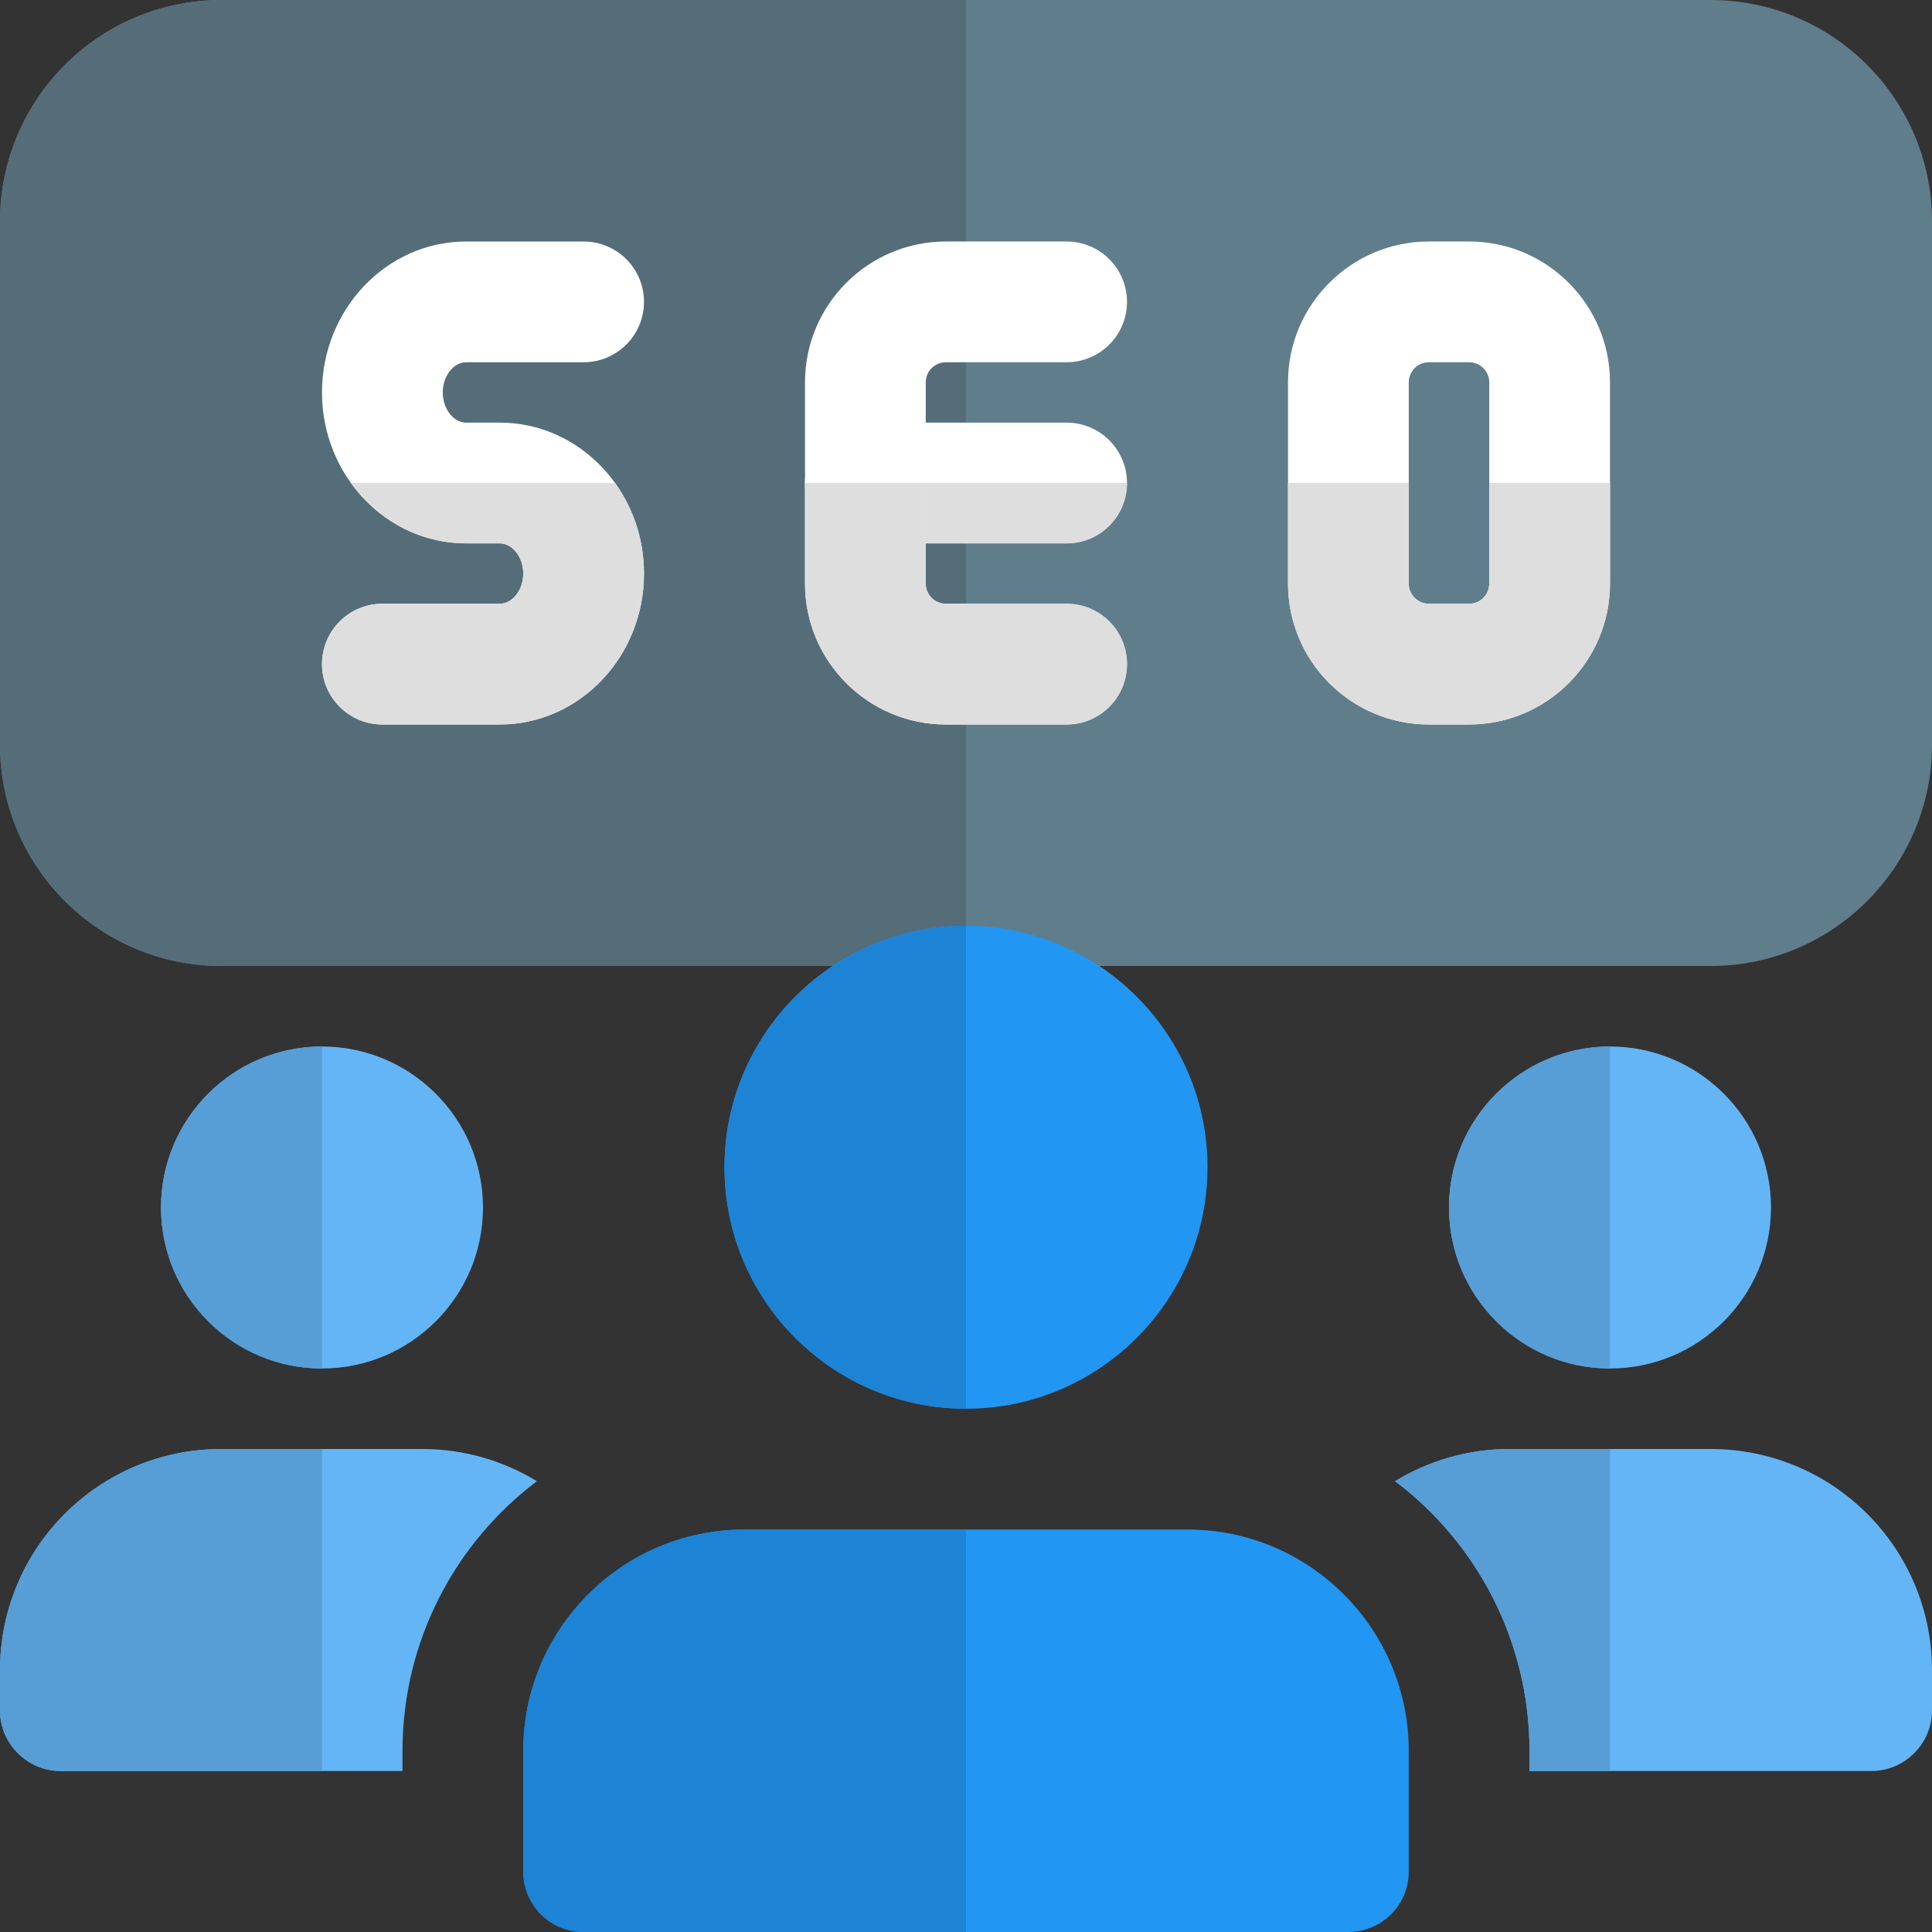 <svg id="color" enable-background="new 0 0 24 24" height="512" viewBox="0 0 24 24" width="512" xmlns="http://www.w3.org/2000/svg"><rect x="0" y="0" width="24" height="24" fill="#333333" stroke="none"/><path d="m21.25 12h-18.5c-1.517 0-2.75-1.233-2.75-2.75v-6.5c0-1.517 1.233-2.75 2.75-2.75h18.5c1.517 0 2.75 1.233 2.75 2.75v6.5c0 1.517-1.233 2.75-2.75 2.75z" fill="#607d8b"/><path d="m12 0h-9.25c-1.517 0-2.75 1.233-2.75 2.75v6.5c0 1.517 1.233 2.75 2.75 2.75h7.593c.475-.316 1.045-.5 1.657-.5z" fill="#546d79"/><path d="m12 17.5c1.654 0 3-1.346 3-3s-1.346-3-3-3-3 1.346-3 3 1.346 3 3 3z" fill="#2196f3"/><path d="m14.75 19h-5.5c-1.517 0-2.75 1.233-2.75 2.75v1.5c0 .414.336.75.75.75h9.5c.414 0 .75-.336.75-.75v-1.5c0-1.517-1.233-2.75-2.75-2.75z" fill="#2196f3"/><path d="m12 11.5c-.612 0-1.182.184-1.657.5-.809.538-1.343 1.458-1.343 2.5 0 1.654 1.346 3 3 3z" fill="#1d83d4"/><path d="m12 19h-2.75c-1.517 0-2.75 1.233-2.75 2.75v1.5c0 .414.336.75.75.75h4.75z" fill="#1d83d4"/><g fill="#fff"><path d="m13.25 6.75h-2.5c-.414 0-.75-.336-.75-.75s.336-.75.75-.75h2.5c.414 0 .75.336.75.75s-.336.75-.75.75z"/><path d="m13.25 9h-1.5c-.965 0-1.75-.785-1.75-1.75v-2.5c0-.965.785-1.75 1.75-1.75h1.5c.414 0 .75.336.75.75s-.336.75-.75.75h-1.5c-.138 0-.25.112-.25.25v2.5c0 .138.112.25.25.25h1.5c.414 0 .75.336.75.75s-.336.75-.75.75z"/><path d="m18.25 9h-.5c-.965 0-1.75-.785-1.75-1.75v-2.5c0-.965.785-1.75 1.75-1.75h.5c.965 0 1.75.785 1.75 1.75v2.5c0 .965-.785 1.75-1.75 1.75zm-.5-4.5c-.138 0-.25.112-.25.25v2.5c0 .138.112.25.25.25h.5c.138 0 .25-.112.25-.25v-2.5c0-.138-.112-.25-.25-.25z"/><path d="m6.209 9h-1.459c-.414 0-.75-.336-.75-.75s.336-.75.75-.75h1.459c.158 0 .291-.172.291-.375s-.133-.375-.291-.375h-.418c-.987 0-1.791-.841-1.791-1.875s.804-1.875 1.791-1.875h1.459c.414 0 .75.336.75.75s-.336.75-.75.75h-1.459c-.158 0-.291.172-.291.375s.133.375.291.375h.418c.987 0 1.791.841 1.791 1.875s-.804 1.875-1.791 1.875z"/></g><path d="m14 6h-2.5v.75h1.75c.414 0 .75-.336.75-.75z" fill="#dedede"/><path d="m11.5 6h-1.5v1.25c0 .965.785 1.75 1.75 1.75h1.5c.414 0 .75-.336.75-.75s-.336-.75-.75-.75h-1.5c-.138 0-.25-.112-.25-.25v-.5z" fill="#dedede"/><path d="m20 6h-1.5v1.25c0 .138-.112.25-.25.25h-.5c-.138 0-.25-.112-.25-.25v-1.25h-1.5v1.25c0 .965.785 1.75 1.75 1.75h.5c.965 0 1.75-.785 1.75-1.75z" fill="#dedede"/><path d="m7.641 6h-3.282c.327.455.847.75 1.432.75h.418c.158 0 .291.172.291.375s-.133.375-.291.375h-1.459c-.414 0-.75.336-.75.75s.336.75.75.75h1.459c.987 0 1.791-.841 1.791-1.875 0-.422-.134-.811-.359-1.125z" fill="#dedede"/><path d="m4 17c1.104 0 2-.897 2-2s-.897-2-2-2c-1.104 0-2 .897-2 2s.896 2 2 2z" fill="#64b5f6"/><path d="m6.67 18.4c-1.01.76-1.67 1.98-1.67 3.35v.25h-4.25c-.41 0-.75-.34-.75-.75v-.5c0-1.52 1.23-2.75 2.75-2.75h2.5c.52 0 1.01.15 1.42.4z" fill="#64b5f6"/><path d="m20 17c1.104 0 2-.897 2-2s-.896-2-2-2-2 .897-2 2 .896 2 2 2z" fill="#64b5f6"/><path d="m24 20.75v.5c0 .41-.34.75-.75.75h-4.25v-.25c0-1.37-.66-2.59-1.67-3.35.41-.25.9-.4 1.42-.4h2.5c1.52 0 2.75 1.23 2.75 2.75z" fill="#64b5f6"/><path d="m4 13c-1.104 0-2 .897-2 2s.896 2 2 2z" fill="#579ed6"/><path d="m4 18h-1.25c-1.52 0-2.75 1.23-2.75 2.75v.5c0 .41.34.75.75.75h3.25z" fill="#579ed6"/><path d="m20 13c-1.104 0-2 .897-2 2s.896 2 2 2z" fill="#579ed6"/><path d="m20 18h-1.25c-.52 0-1.01.15-1.42.4 1.01.76 1.67 1.98 1.67 3.35v.25h1z" fill="#579ed6"/></svg>